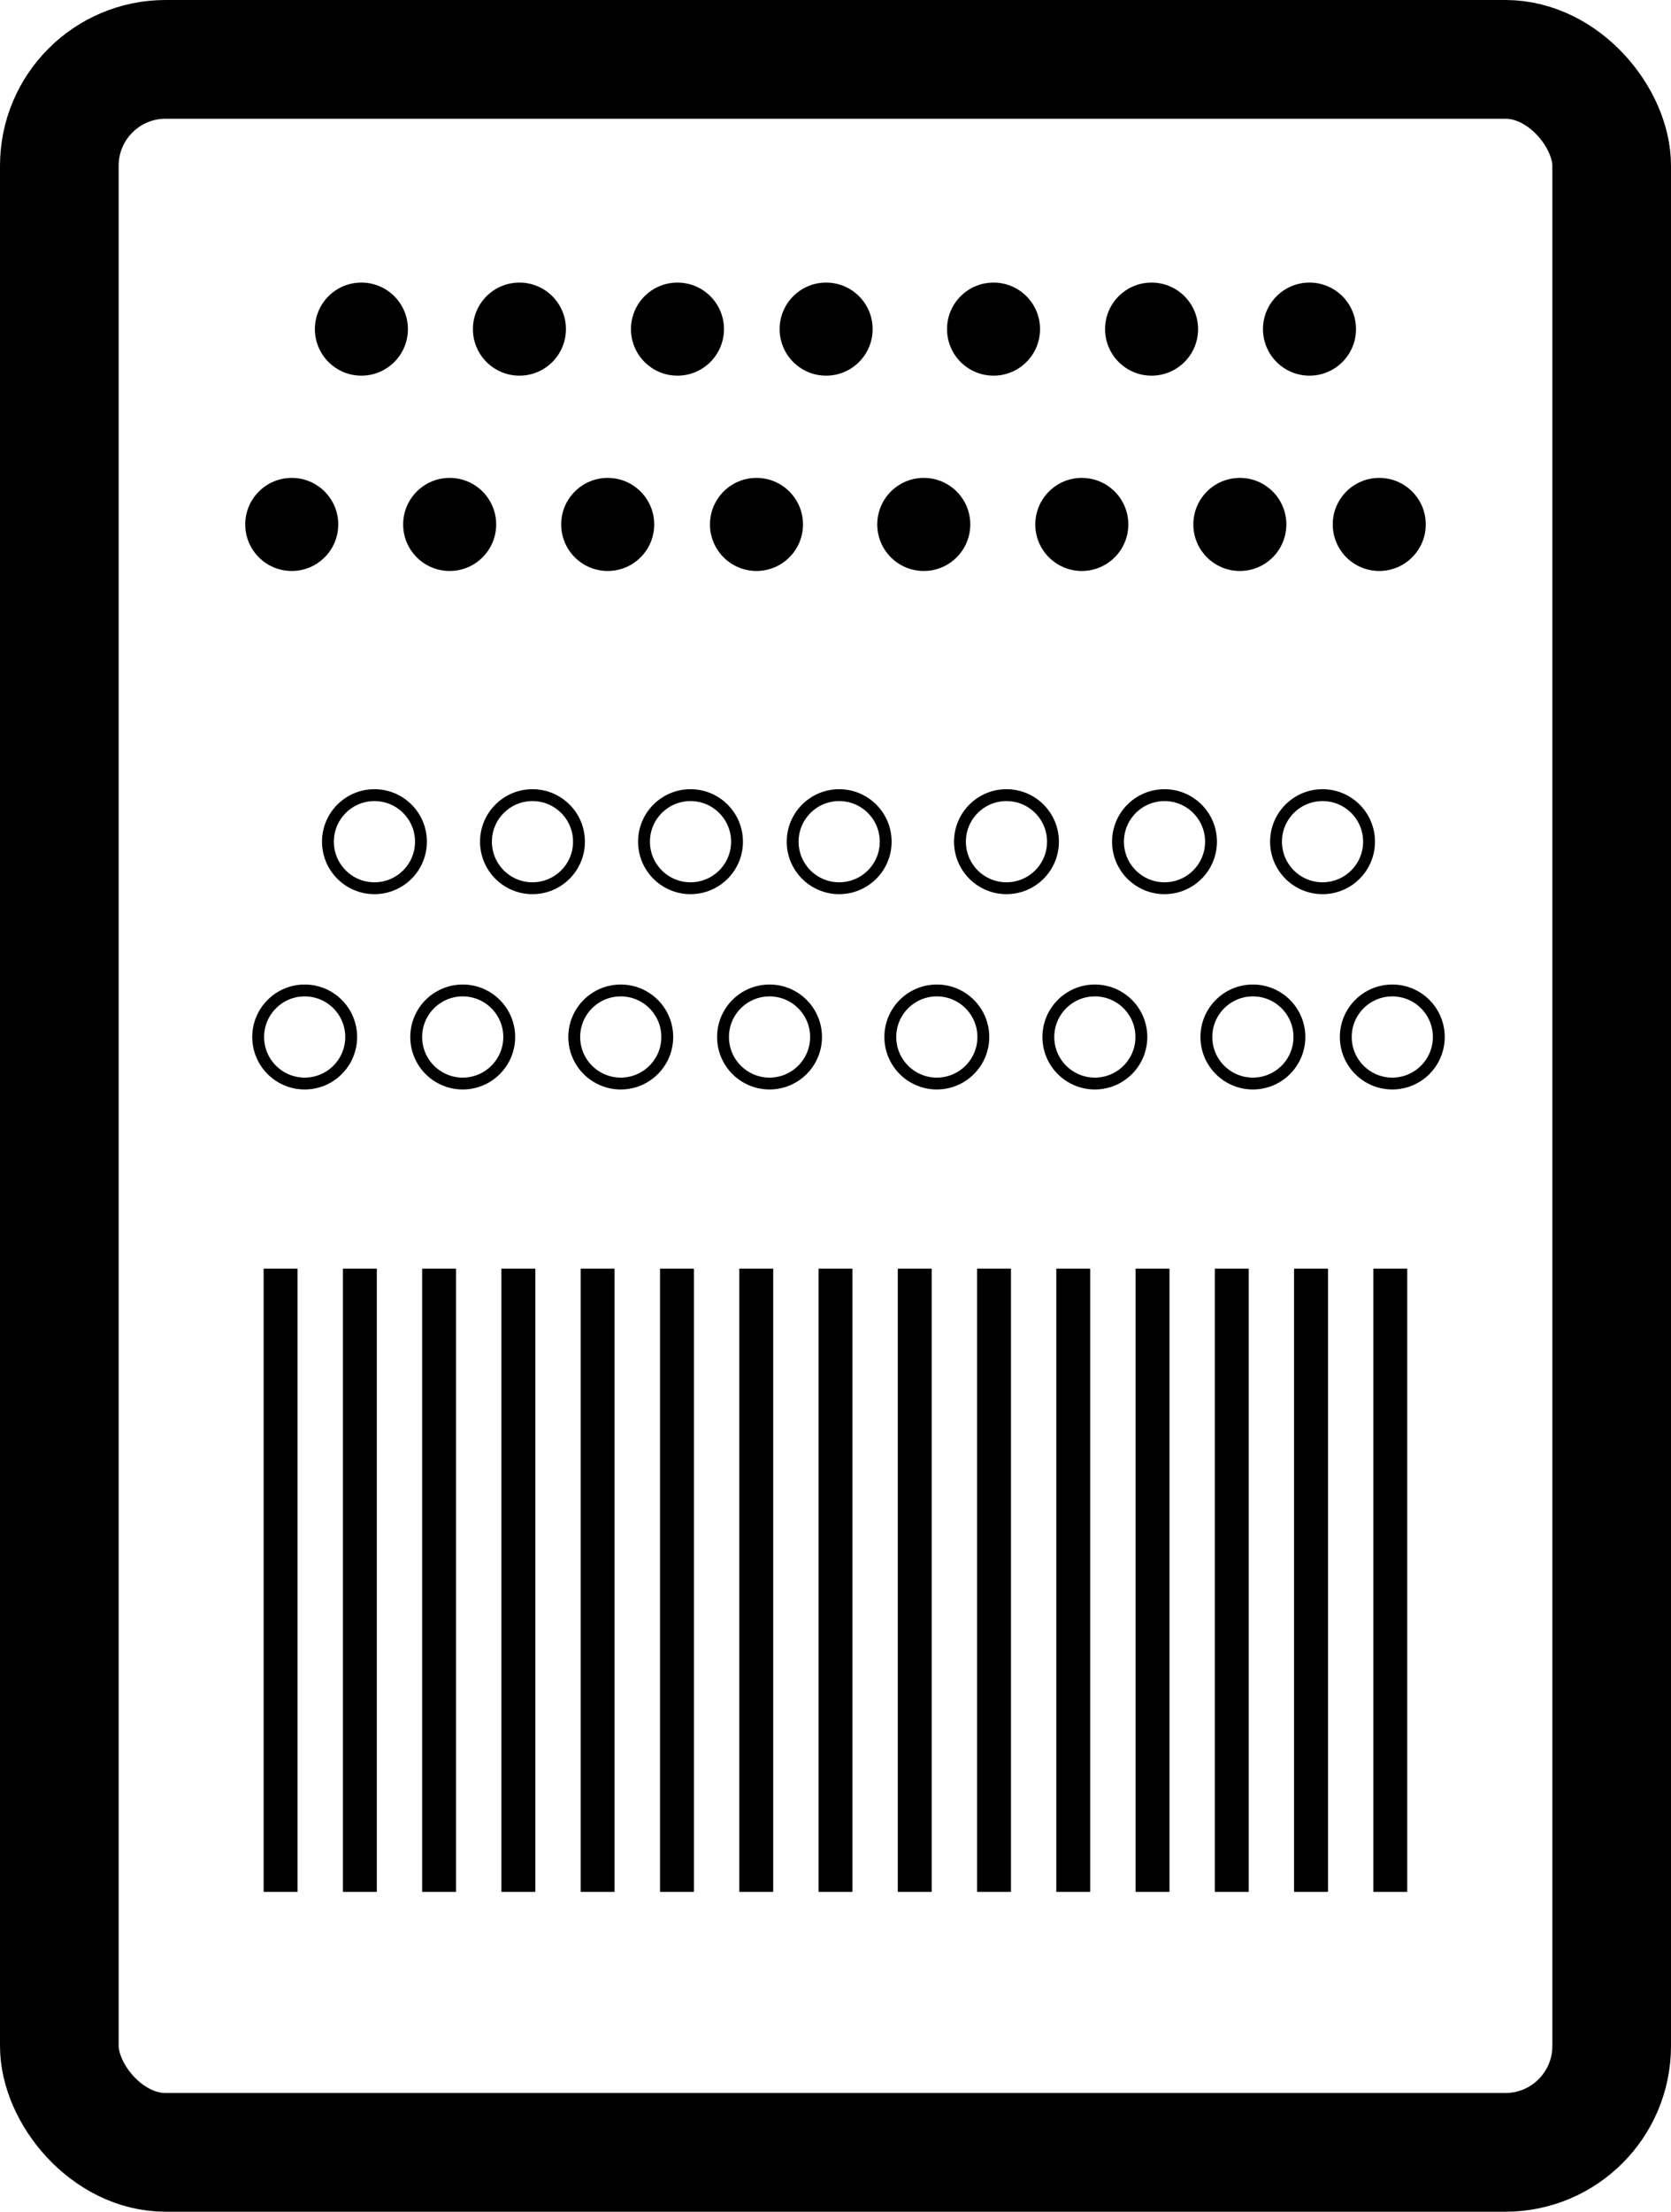 <svg id="Ricamo" xmlns="http://www.w3.org/2000/svg" viewBox="0 0 140.84 186.28"><defs><style>.cls-1,.cls-2{fill:none;stroke:#000;stroke-miterlimit:10;}.cls-1{stroke-width:10px;}</style></defs><rect class="cls-1" x="5" y="5" width="130.84" height="176.28" rx="8.96"/><circle cx="30.46" cy="27.72" r="3.92"/><circle cx="43.78" cy="27.72" r="3.92"/><circle cx="57.1" cy="27.72" r="3.92"/><circle cx="69.63" cy="27.72" r="3.92"/><circle cx="83.74" cy="27.72" r="3.92"/><circle cx="97.06" cy="27.72" r="3.92"/><circle cx="110.37" cy="27.72" r="3.92"/><circle cx="24.59" cy="44.17" r="3.92"/><circle cx="37.9" cy="44.17" r="3.92"/><circle cx="51.22" cy="44.17" r="3.92"/><circle cx="63.76" cy="44.17" r="3.92"/><circle cx="77.86" cy="44.17" r="3.92"/><circle cx="91.18" cy="44.17" r="3.92"/><circle cx="104.5" cy="44.17" r="3.92"/><circle cx="116.25" cy="44.17" r="3.92"/><circle class="cls-2" cx="31.56" cy="70.89" r="3.92"/><circle class="cls-2" cx="44.88" cy="70.89" r="3.92"/><circle class="cls-2" cx="58.2" cy="70.89" r="3.92"/><circle class="cls-2" cx="70.73" cy="70.89" r="3.92"/><circle class="cls-2" cx="84.83" cy="70.89" r="3.92"/><circle class="cls-2" cx="98.15" cy="70.89" r="3.92"/><circle class="cls-2" cx="111.47" cy="70.89" r="3.92"/><circle class="cls-2" cx="25.68" cy="87.34" r="3.92"/><circle class="cls-2" cx="39" cy="87.34" r="3.92"/><circle class="cls-2" cx="52.32" cy="87.34" r="3.92"/><circle class="cls-2" cx="64.86" cy="87.34" r="3.92"/><circle class="cls-2" cx="78.96" cy="87.34" r="3.92"/><circle class="cls-2" cx="92.28" cy="87.34" r="3.92"/><circle class="cls-2" cx="105.6" cy="87.34" r="3.92"/><circle class="cls-2" cx="117.35" cy="87.34" r="3.92"/><rect x="22.22" y="106.85" width="2.86" height="52.49"/><rect x="28.9" y="106.85" width="2.86" height="52.49"/><rect x="35.58" y="106.85" width="2.86" height="52.49"/><rect x="42.26" y="106.85" width="2.86" height="52.49"/><rect x="48.94" y="106.85" width="2.86" height="52.49"/><rect x="55.63" y="106.85" width="2.86" height="52.49"/><rect x="62.31" y="106.85" width="2.86" height="52.49"/><rect x="68.99" y="106.85" width="2.86" height="52.49"/><rect x="75.67" y="106.85" width="2.86" height="52.49"/><rect x="82.35" y="106.85" width="2.86" height="52.49"/><rect x="89.03" y="106.85" width="2.86" height="52.49"/><rect x="95.71" y="106.85" width="2.86" height="52.49"/><rect x="102.39" y="106.85" width="2.86" height="52.49"/><rect x="109.07" y="106.85" width="2.86" height="52.49"/><rect x="115.75" y="106.85" width="2.86" height="52.49"/></svg>